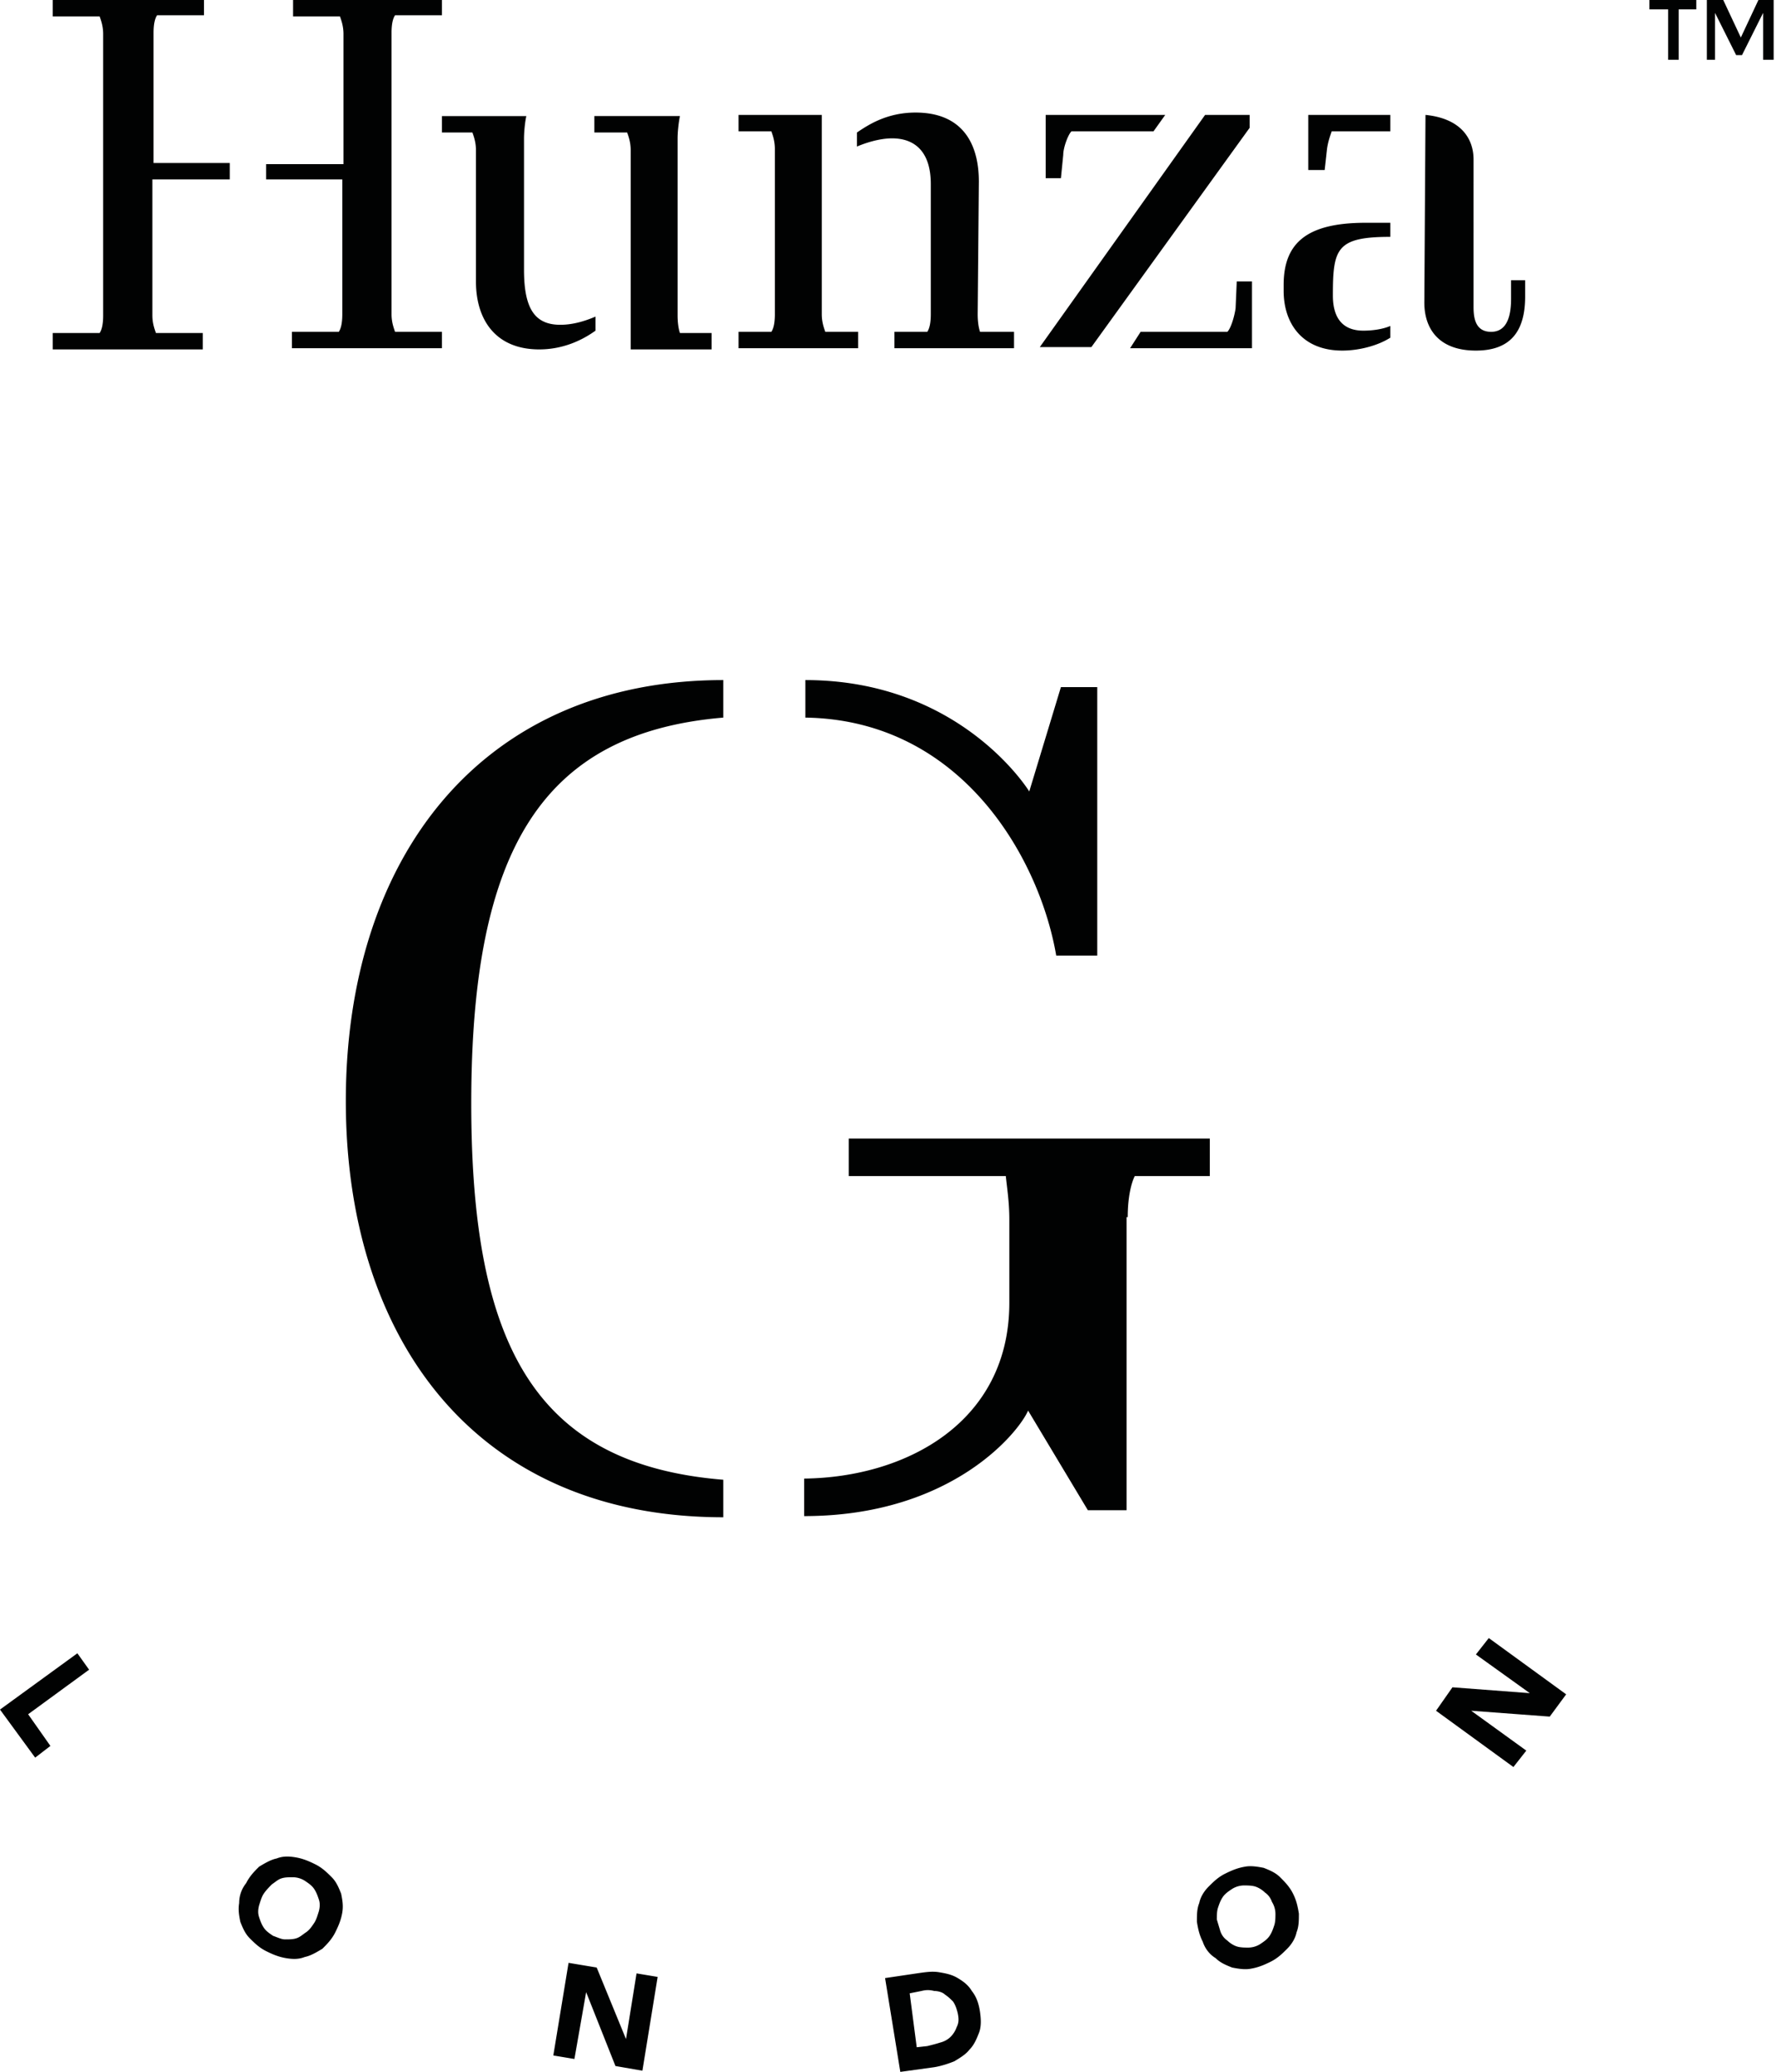 <svg xmlns="http://www.w3.org/2000/svg" viewBox="0 0 151.5 176.7" fill="#010202" xmlns:v="https://vecta.io/nano"><path d="M143.2.8v4.3h-.9V.8h-1.6V0h4v.8h-1.5m3.3 4.3h-.9V0h1.4l1.5 3.2L150 0h1.3v5.1h-.9v-4l-1.8 3.6h-.5l-1.8-3.6v4M19.7 13.9h-6.6V2.8c0-.7.1-1.2.3-1.5h4V0H4.5v1.4h4c.1.3.3.8.3 1.5v24c0 .7-.1 1.2-.3 1.5h-4v1.4h12.8v-1.4h-4c-.1-.3-.3-.8-.3-1.5V15.3h6.6v-1.4zm2.9 1.4h6.6v11.5c0 .7-.1 1.2-.3 1.5h-4v1.4h12.8v-1.4h-4c-.1-.3-.3-.8-.3-1.5v-24c0-.7.1-1.2.3-1.5h4V0H25v1.4h4c.1.3.3.8.3 1.5V14h-6.6v1.3zm18 8.7c0 3.3 1.7 5.8 5.4 5.8 2.4 0 4.1-1.1 4.8-1.6V27c-.7.3-1.8.7-3 .7-2.2 0-3.1-1.4-3.1-4.7V11.8c0-.6.1-1.5.2-1.9h-7.2v1.4h2.6c.1.3.3.8.3 1.5V24zm17.2-12.2c0-.6.1-1.4.2-1.9h-7.3v1.4h2.8c.1.3.3.8.3 1.5v17h6.9v-1.4H58c-.1-.3-.2-.8-.2-1.5V11.8zm8.3 15c0 .7-.1 1.2-.3 1.5H63v1.4h10.2v-1.4h-2.8c-.1-.3-.3-.8-.3-1.5v-17H63v1.4h2.8c.1.3.3.8.3 1.5v14.1zm17.4-11.3c0-3.5-1.6-5.9-5.4-5.9-2.5 0-4.1 1.1-5 1.7v1.2c.7-.3 1.9-.7 3-.7 1.9 0 3.3 1.1 3.3 3.9v11.1c0 .7-.1 1.2-.3 1.5h-2.8v1.4h10.2v-1.4h-2.9c-.1-.3-.2-.8-.2-1.5l.1-11.3zm19.3-5.7L88.7 29.6h4.4l13.5-18.7V9.8h-3.8zm-12.1 3.4c0-.6.4-1.7.7-2h7l1-1.4H89.2v5.4h1.3l.2-2zm14.7 13.1c-.1.7-.4 1.7-.7 2h-7.4l-.9 1.4h10.4V24h-1.3l-.1 2.3zm16.1-.5c0 2.2 1.2 4.1 4.4 4.1 3 0 4.2-1.7 4.2-4.6v-1.4h-1.2v1.6c0 2.2-.8 2.8-1.7 2.8-1.3 0-1.5-1.1-1.5-2.1V13.6c0-1.8-1.1-3.5-4.1-3.8l-.1 16zm-3-6.8h-2c-5 0-7 1.7-7 5.3v.5c0 2.8 1.6 5.1 5 5.1 1.4 0 3-.4 4.1-1.1v-1c-.7.3-1.6.4-2.3.4-1.7 0-2.6-1-2.6-3 0-4 .3-5 4.9-5V19zm-5.3-6.3c.1-.7.3-1.2.4-1.5h5V9.8h-7v4.7h1.4l.2-1.8m-73 81.4c0-21.7 6.1-31.6 21.5-32.9V58c-20.6 0-32.2 15.1-32.2 35.9 0 20.2 11 35.5 32.2 35.5v-3.2c-16-1.3-21.5-11.4-21.5-32.1m56 9.7c0-1.7.3-2.9.6-3.5h6.4v-3.2H72.4v3.2h13.4c.1 1 .3 2.2.3 3.7v7.1c0 10.2-8.8 14.9-17.5 15v3.2c12.7 0 18.4-7.3 19.1-9l5.1 8.5h3.3v-25zm-6.1-22.3h3.5V58.6h-3.1l-2.7 8.9S82 58 68.7 58v3.2c13.4.2 20 12.1 21.4 20.3M0 145.8l3 4.1 1.3-1-1.9-2.7 5.2-3.8-1-1.4-6.6 4.8zm20.4 16.5c-.1.6 0 1.1.1 1.6.2.5.4 1 .8 1.4s.8.8 1.4 1.1 1.1.5 1.7.6 1.1.1 1.6-.1c.5-.1 1-.4 1.5-.7.4-.4.8-.8 1.1-1.4s.5-1.1.6-1.7 0-1.1-.1-1.6c-.2-.5-.4-1-.8-1.4s-.8-.8-1.4-1.1-1.1-.5-1.7-.6-1.1-.1-1.6.1c-.5.1-1 .4-1.5.7-.4.4-.8.8-1.1 1.4-.4.5-.6 1.1-.6 1.7m2.8-1.6c.3-.2.5-.4.8-.5s.6-.1 1-.1a1.93 1.93 0 0 1 1 .3c.3.2.6.4.8.7s.3.6.4.9.1.6 0 1c-.1.3-.2.7-.4 1s-.4.6-.7.8-.5.4-.8.5-.6.1-1 .1c-.3 0-.7-.2-1-.3-.3-.2-.6-.4-.8-.7s-.3-.6-.4-.9-.1-.6 0-1c.1-.3.2-.7.4-1s.5-.6.7-.8m24 14.6l1.8.3 1-5.7h0l2.5 6.3 2.3.4 1.3-8-1.8-.3-.9 5.6h0l-2.5-6.1-2.4-.4-1.3 7.9zm29.6 1.4l2.9-.4c.6-.1 1.2-.3 1.7-.5.5-.3 1-.6 1.3-1 .4-.4.6-.9.8-1.4s.2-1.1.1-1.8-.3-1.3-.7-1.8c-.3-.5-.7-.8-1.2-1.1s-1-.4-1.6-.5-1.2 0-1.9.1l-2.7.4 1.3 8zm.8-6.7l1-.2c.4-.1.7-.1 1.1 0 .3 0 .7.1.9.3.3.2.5.4.7.6.2.3.3.6.4 1 .1.5.1.8-.1 1.2-.1.3-.3.6-.5.8s-.5.4-.9.5c-.3.1-.7.2-1.1.3l-.9.1-.6-4.6zm26.1-3c.4.4.9.6 1.4.8.5.1 1.1.2 1.6.1.6-.1 1.1-.3 1.7-.6s1-.7 1.4-1.1.7-.9.8-1.4c.2-.5.2-1 .2-1.6-.1-.6-.2-1.1-.5-1.7s-.7-1-1.1-1.4-.9-.6-1.4-.8c-.5-.1-1.1-.2-1.6-.1-.6.1-1.1.3-1.7.6s-1 .7-1.4 1.1-.7.9-.8 1.4c-.2.5-.2 1-.2 1.6.1.6.2 1.1.5 1.7.2.6.6 1.1 1.1 1.4m.1-3.3c0-.3 0-.7.1-1s.2-.6.4-.9.5-.5.8-.7a1.93 1.93 0 0 1 1-.3c.3 0 .7 0 1 .1s.6.3.8.5c.3.2.5.5.6.8a1.93 1.93 0 0 1 .3 1c0 .3 0 .7-.1 1s-.2.6-.4.9-.5.5-.8.7a1.93 1.93 0 0 1-1 .3c-.3 0-.7 0-1-.1s-.6-.3-.8-.5c-.3-.2-.5-.5-.6-.8l-.3-1m25.3-13l1.1-1.4-4.7-3.4h0l6.7.5 1.4-1.9-6.6-4.8-1.1 1.4 4.6 3.3h0l-6.6-.5-1.4 2 6.6 4.8"/></svg>